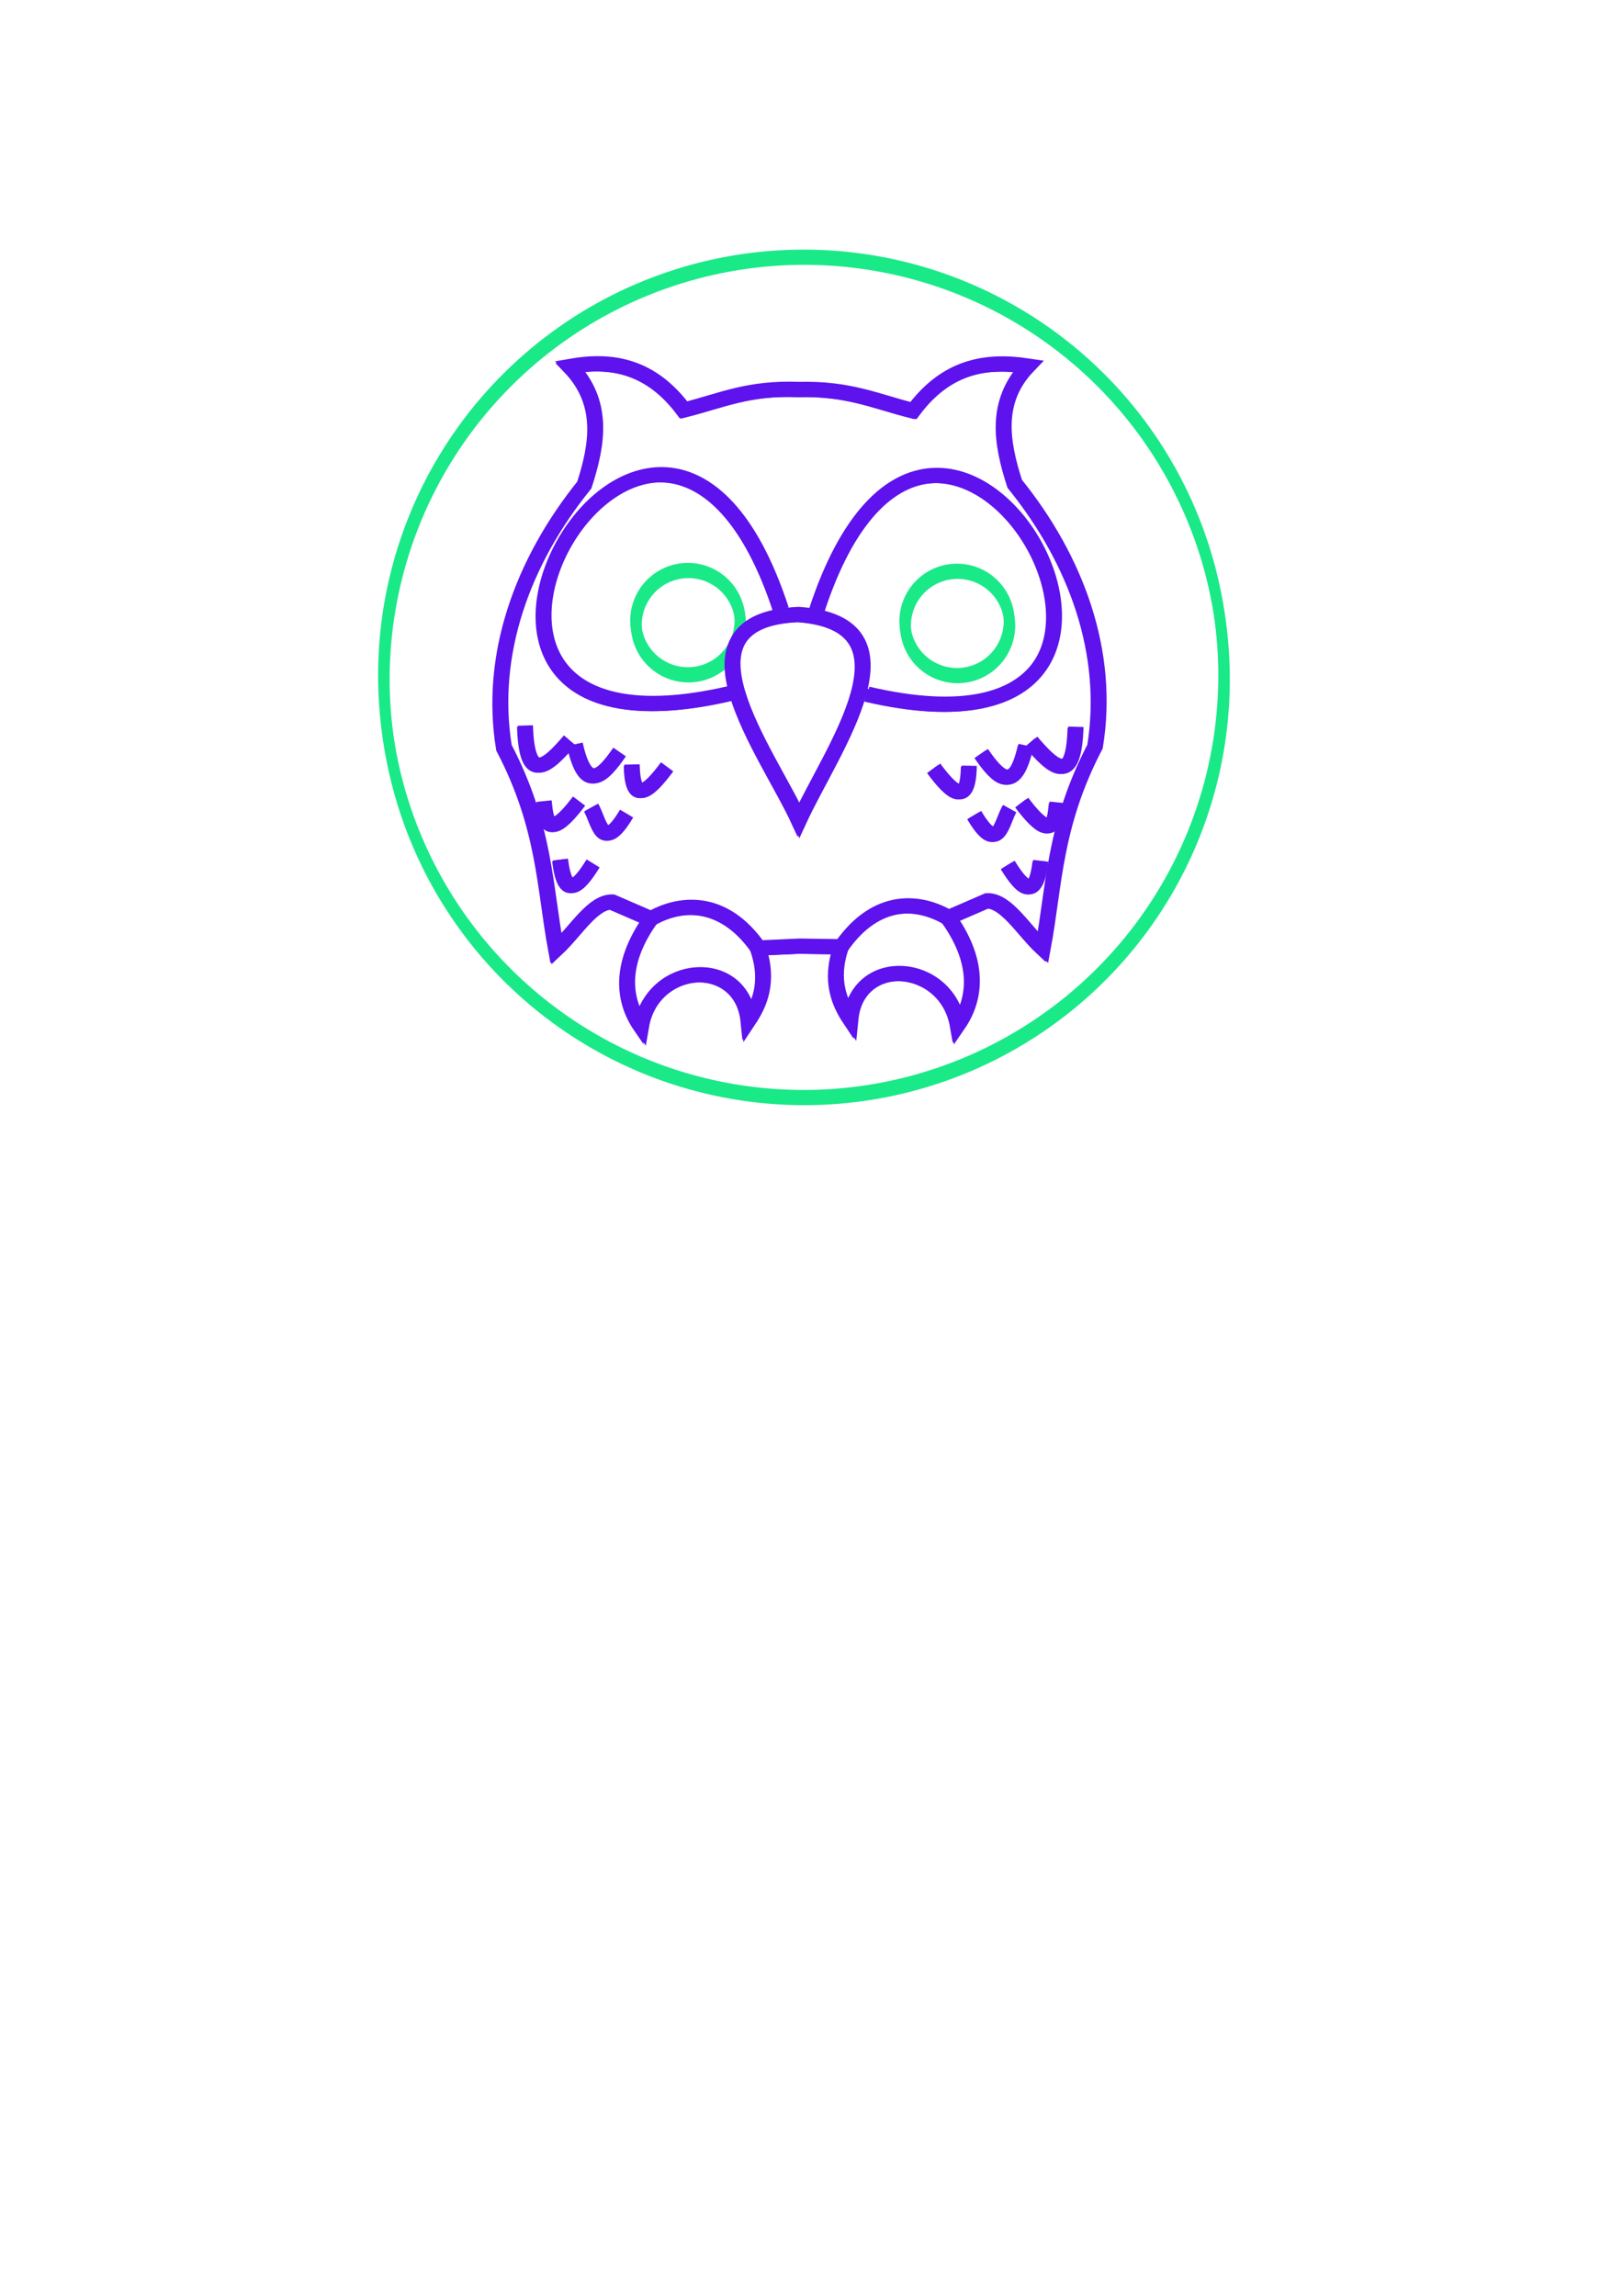 <?xml version="1.0" encoding="UTF-8" standalone="no"?>
<!-- Created with Inkscape (http://www.inkscape.org/) -->

<svg
   xmlns:dc="http://purl.org/dc/elements/1.1/"
   xmlns:cc="http://creativecommons.org/ns#"
   xmlns:rdf="http://www.w3.org/1999/02/22-rdf-syntax-ns#"
   xmlns:svg="http://www.w3.org/2000/svg"
   xmlns="http://www.w3.org/2000/svg"
   xmlns:sodipodi="http://sodipodi.sourceforge.net/DTD/sodipodi-0.dtd"
   xmlns:inkscape="http://www.inkscape.org/namespaces/inkscape"
   width="210mm"
   height="297mm"
   viewBox="0 0 744.094 1052.362"
   id="svg2"
   version="1.1"
   inkscape:version="0.91 r13725"
   sodipodi:docname="Prolog_tronLogo.svg"
   inkscape:export-filename="/home/golembuilder/csssDocs/csssfrosh2015/mainsite/assets/img/house/Prolog_tronLogo.png"
   inkscape:export-xdpi="23.549999"
   inkscape:export-ydpi="23.549999">
  <defs
     id="defs4">
    <filter
       inkscape:collect="always"
       style="color-interpolation-filters:sRGB"
       id="filter4586"
       x="-0.06"
       width="1.12"
       y="-0.06"
       height="1.12">
      <feGaussianBlur
         inkscape:collect="always"
         stdDeviation="9.63"
         id="feGaussianBlur4588" />
    </filter>
    <filter
       inkscape:collect="always"
       style="color-interpolation-filters:sRGB"
       id="filter4606"
       x="-0.12"
       width="1.24"
       y="-0.12"
       height="1.24">
      <feGaussianBlur
         inkscape:collect="always"
         stdDeviation="19.26"
         id="feGaussianBlur4608" />
    </filter>
    <filter
       inkscape:collect="always"
       style="color-interpolation-filters:sRGB"
       id="filter4683"
       x="-0.063"
       width="1.126"
       y="-0.057"
       height="1.114">
      <feGaussianBlur
         inkscape:collect="always"
         stdDeviation="7.223"
         id="feGaussianBlur4685" />
    </filter>
    <filter
       inkscape:collect="always"
       style="color-interpolation-filters:sRGB"
       id="filter4278"
       x="-0.126"
       width="1.253"
       y="-0.114"
       height="1.228">
      <feGaussianBlur
         inkscape:collect="always"
         stdDeviation="14.446"
         id="feGaussianBlur4280" />
    </filter>
  </defs>
  <sodipodi:namedview
     id="base"
     pagecolor="#000000"
     bordercolor="#666666"
     borderopacity="1.0"
     inkscape:pageopacity="0"
     inkscape:pageshadow="2"
     inkscape:zoom="0.8779909"
     inkscape:cx="553.09049"
     inkscape:cy="621.45166"
     inkscape:document-units="px"
     inkscape:current-layer="layer5"
     showgrid="false"
     inkscape:window-width="1366"
     inkscape:window-height="721"
     inkscape:window-x="-2"
     inkscape:window-y="-3"
     inkscape:window-maximized="1" />
  <g
     inkscape:label="logo"
     inkscape:groupmode="layer"
     id="layer1"
     sodipodi:insensitive="true">
    <g
       id="g4529"
       style="stroke:#5e12ed;stroke-width:5;stroke-miterlimit:4;stroke-dasharray:none;stroke-opacity:1">
      <path
         sodipodi:nodetypes="cc"
         inkscape:connector-curvature="0"
         id="path4334"
         d="m 271.071,370.219 c 3.729,6.65 5.19,21.241 16.071,2.857"
         style="fill:none;fill-rule:evenodd;stroke:#5e12ed;stroke-width:5;stroke-linecap:butt;stroke-linejoin:miter;stroke-miterlimit:4;stroke-dasharray:none;stroke-opacity:1" />
      <path
         sodipodi:nodetypes="ccccccccccccccccccccccc"
         inkscape:connector-curvature="0"
         id="path4202-5"
         d="m 385.554,434.14 c -5.335,15.597 -0.387,25.926 4.372,33.066 2.971,-29.584 44.16,-26.729 49.235,2.655 9.275,-13.454 9.102,-30.377 -4.408,-49.163 l 17.648,-7.648 c 9.048,-0.297 16.667,13.149 25.714,21.594 5.376,-28.878 5.011,-56.315 23.929,-92.5 6.994,-42.774 -8.451,-85.316 -36.786,-120.357 -6.272,-19.299 -9.174,-38.037 5.965,-53.85 -19.923,-2.991 -37.651,0.407 -52.606,20.436 -17.248,-4.342 -29.34,-10.272 -52.523,-9.687 -23.182,-0.883 -35.275,5.047 -52.523,9.389 -14.955,-20.029 -32.683,-23.427 -52.143,-20 15.602,16.249 12.701,34.986 6.429,54.286 -28.334,35.041 -43.78,77.584 -36.786,120.357 18.917,36.185 18.553,63.622 23.929,92.5 9.048,-8.446 16.667,-21.892 25.714,-21.594 l 17.648,7.648 c -13.51,18.786 -13.683,35.709 -4.408,49.163 5.075,-29.385 46.264,-32.239 49.235,-2.655 4.759,-7.141 9.707,-17.47 4.372,-33.066 l 18.996,-0.871 z"
         style="fill:none;fill-rule:evenodd;stroke:#5e12ed;stroke-width:5;stroke-linecap:butt;stroke-linejoin:miter;stroke-miterlimit:4;stroke-dasharray:none;stroke-opacity:1" />
      <path
         sodipodi:nodetypes="ccc"
         inkscape:connector-curvature="0"
         id="path4238"
         d="m 366.34,376.022 c 15.229,-33.037 57.396,-90.127 -0.253,-94.197 -60.3,2.515 -14.219,62.761 0.253,94.197 z"
         style="fill:none;fill-rule:evenodd;stroke:#5e12ed;stroke-width:5;stroke-linecap:butt;stroke-linejoin:miter;stroke-miterlimit:4;stroke-dasharray:none;stroke-opacity:1" />
      <path
         sodipodi:nodetypes="cc"
         inkscape:connector-curvature="0"
         id="path4268"
         d="M 358.099,279.596 C 301.156,105.171 157.764,359.438 334.866,317.981"
         style="fill:none;fill-rule:evenodd;stroke:#5e12ed;stroke-width:5;stroke-linecap:butt;stroke-linejoin:miter;stroke-miterlimit:4;stroke-dasharray:none;stroke-opacity:1" />
      <path
         sodipodi:nodetypes="cc"
         inkscape:connector-curvature="0"
         id="path4268-4"
         d="m 374.372,279.93 c 56.943,-174.424 200.335,79.843 23.233,38.386"
         style="fill:none;fill-rule:evenodd;stroke:#5e12ed;stroke-width:5;stroke-linecap:butt;stroke-linejoin:miter;stroke-miterlimit:4;stroke-dasharray:none;stroke-opacity:1" />
      <path
         sodipodi:nodetypes="cc"
         inkscape:connector-curvature="0"
         id="path4326"
         d="m 240.714,332.719 c 0.779,27.492 10.22,18.6 20.357,6.786"
         style="fill:none;fill-rule:evenodd;stroke:#5e12ed;stroke-width:5;stroke-linecap:butt;stroke-linejoin:miter;stroke-miterlimit:4;stroke-dasharray:none;stroke-opacity:1" />
      <path
         sodipodi:nodetypes="cc"
         inkscape:connector-curvature="0"
         id="path4328"
         d="m 263.571,341.291 c 5.014,22.453 12.527,14.911 20.357,3.571"
         style="fill:none;fill-rule:evenodd;stroke:#5e12ed;stroke-width:5;stroke-linecap:butt;stroke-linejoin:miter;stroke-miterlimit:4;stroke-dasharray:none;stroke-opacity:1" />
      <path
         sodipodi:nodetypes="cc"
         inkscape:connector-curvature="0"
         id="path4330"
         d="m 289.643,350.576 c 0.31,18.301 7.253,13.021 16.071,1.071"
         style="fill:none;fill-rule:evenodd;stroke:#5e12ed;stroke-width:5;stroke-linecap:butt;stroke-linejoin:miter;stroke-miterlimit:4;stroke-dasharray:none;stroke-opacity:1" />
      <path
         sodipodi:nodetypes="cc"
         inkscape:connector-curvature="0"
         id="path4332"
         d="m 249.286,367.362 c 0.963,9.417 2.08,18.502 16.071,0"
         style="fill:none;fill-rule:evenodd;stroke:#5e12ed;stroke-width:5;stroke-linecap:butt;stroke-linejoin:miter;stroke-miterlimit:4;stroke-dasharray:none;stroke-opacity:1" />
      <path
         sodipodi:nodetypes="cc"
         inkscape:connector-curvature="0"
         id="path4336"
         d="m 256.786,394.148 c 2.185,18.051 8.091,13.026 15,1.786"
         style="fill:none;fill-rule:evenodd;stroke:#5e12ed;stroke-width:5;stroke-linecap:butt;stroke-linejoin:miter;stroke-miterlimit:4;stroke-dasharray:none;stroke-opacity:1" />
      <path
         sodipodi:nodetypes="cc"
         inkscape:connector-curvature="0"
         id="path4326-9"
         d="m 493.122,333.303 c -0.779,27.492 -10.22,18.6 -20.357,6.786"
         style="fill:none;fill-rule:evenodd;stroke:#5e12ed;stroke-width:5;stroke-linecap:butt;stroke-linejoin:miter;stroke-miterlimit:4;stroke-dasharray:none;stroke-opacity:1" />
      <path
         sodipodi:nodetypes="cc"
         inkscape:connector-curvature="0"
         id="path4328-0"
         d="m 470.265,341.874 c -5.014,22.453 -12.527,14.911 -20.357,3.571"
         style="fill:none;fill-rule:evenodd;stroke:#5e12ed;stroke-width:5;stroke-linecap:butt;stroke-linejoin:miter;stroke-miterlimit:4;stroke-dasharray:none;stroke-opacity:1" />
      <path
         sodipodi:nodetypes="cc"
         inkscape:connector-curvature="0"
         id="path4330-5"
         d="m 444.194,351.16 c -0.31,18.301 -7.253,13.021 -16.071,1.071"
         style="fill:none;fill-rule:evenodd;stroke:#5e12ed;stroke-width:5;stroke-linecap:butt;stroke-linejoin:miter;stroke-miterlimit:4;stroke-dasharray:none;stroke-opacity:1" />
      <path
         sodipodi:nodetypes="cc"
         inkscape:connector-curvature="0"
         id="path4332-9"
         d="m 484.551,367.946 c -0.963,9.417 -2.08,18.502 -16.071,0"
         style="fill:none;fill-rule:evenodd;stroke:#5e12ed;stroke-width:5;stroke-linecap:butt;stroke-linejoin:miter;stroke-miterlimit:4;stroke-dasharray:none;stroke-opacity:1" />
      <path
         sodipodi:nodetypes="cc"
         inkscape:connector-curvature="0"
         id="path4334-0"
         d="m 462.765,370.803 c -3.729,6.65 -5.19,21.241 -16.071,2.857"
         style="fill:none;fill-rule:evenodd;stroke:#5e12ed;stroke-width:5;stroke-linecap:butt;stroke-linejoin:miter;stroke-miterlimit:4;stroke-dasharray:none;stroke-opacity:1" />
      <path
         sodipodi:nodetypes="cc"
         inkscape:connector-curvature="0"
         id="path4336-9"
         d="m 477.051,394.732 c -2.185,18.051 -8.091,13.026 -15,1.786"
         style="fill:none;fill-rule:evenodd;stroke:#5e12ed;stroke-width:5;stroke-linecap:butt;stroke-linejoin:miter;stroke-miterlimit:4;stroke-dasharray:none;stroke-opacity:1" />
      <path
         sodipodi:nodetypes="cc"
         inkscape:connector-curvature="0"
         id="path4401"
         d="m 298.188,421.355 c 12.24,-7.145 32.921,-10.595 49.581,13.339"
         style="fill:none;fill-rule:evenodd;stroke:#5e12ed;stroke-width:5;stroke-linecap:butt;stroke-linejoin:miter;stroke-miterlimit:4;stroke-dasharray:none;stroke-opacity:1" />
      <path
         sodipodi:nodetypes="cc"
         inkscape:connector-curvature="0"
         id="path4401-7"
         d="M 434.692,420.647 C 422.452,413.502 402.253,410.135 385.593,434.068"
         style="fill:none;fill-rule:evenodd;stroke:#5e12ed;stroke-width:5;stroke-linecap:butt;stroke-linejoin:miter;stroke-miterlimit:4;stroke-dasharray:none;stroke-opacity:1" />
    </g>
    <g
       id="g4549"
       style="stroke-width:5;stroke-miterlimit:4;stroke-dasharray:none"
       transform="translate(0,6)">
      <path
         id="path4287"
         d="M 462.658,278.791 A 23.908,23.908 0 0 1 438.75,302.698 23.908,23.908 0 0 1 414.842,278.791 23.908,23.908 0 0 1 438.75,254.883 a 23.908,23.908 0 0 1 23.908,23.908 z"
         style="color:#000000;clip-rule:nonzero;display:inline;overflow:visible;visibility:visible;opacity:1;isolation:auto;mix-blend-mode:normal;color-interpolation:sRGB;color-interpolation-filters:linearRGB;solid-color:#000000;solid-opacity:1;fill:none;fill-opacity:1;fill-rule:nonzero;stroke:#1ae988;stroke-width:5;stroke-linecap:butt;stroke-linejoin:miter;stroke-miterlimit:4;stroke-dasharray:none;stroke-dashoffset:0;stroke-opacity:1;color-rendering:auto;image-rendering:auto;shape-rendering:auto;text-rendering:auto;enable-background:accumulate"
         inkscape:connector-curvature="0" />
      <path
         id="path4287-7"
         d="m 339.265,278.434 a 23.908,23.908 0 0 1 -23.908,23.908 23.908,23.908 0 0 1 -23.908,-23.908 23.908,23.908 0 0 1 23.908,-23.908 23.908,23.908 0 0 1 23.908,23.908 z"
         style="color:#000000;clip-rule:nonzero;display:inline;overflow:visible;visibility:visible;opacity:1;isolation:auto;mix-blend-mode:normal;color-interpolation:sRGB;color-interpolation-filters:linearRGB;solid-color:#000000;solid-opacity:1;fill:none;fill-opacity:1;fill-rule:nonzero;stroke:#1ae988;stroke-width:5;stroke-linecap:butt;stroke-linejoin:miter;stroke-miterlimit:4;stroke-dasharray:none;stroke-dashoffset:0;stroke-opacity:1;color-rendering:auto;image-rendering:auto;shape-rendering:auto;text-rendering:auto;enable-background:accumulate"
         inkscape:connector-curvature="0" />
      <path
         id="path4287-7-4"
         d="M 561.052,303.521 A 192.597,192.597 0 0 1 368.455,496.118 192.597,192.597 0 0 1 175.858,303.521 192.597,192.597 0 0 1 368.455,110.924 192.597,192.597 0 0 1 561.052,303.521 Z"
         style="color:#000000;clip-rule:nonzero;display:inline;overflow:visible;visibility:visible;opacity:1;isolation:auto;mix-blend-mode:normal;color-interpolation:sRGB;color-interpolation-filters:linearRGB;solid-color:#000000;solid-opacity:1;fill:none;fill-opacity:1;fill-rule:nonzero;stroke:#1ae988;stroke-width:5;stroke-linecap:butt;stroke-linejoin:miter;stroke-miterlimit:4;stroke-dasharray:none;stroke-dashoffset:0;stroke-opacity:1;color-rendering:auto;image-rendering:auto;shape-rendering:auto;text-rendering:auto;enable-background:accumulate"
         inkscape:connector-curvature="0" />
    </g>
  </g>
  <g
     inkscape:groupmode="layer"
     id="layer3"
     inkscape:label="green glow inner"
     sodipodi:insensitive="true">
    <g
       transform="translate(0.278,5.681)"
       id="g4549-3"
       style="stroke-width:3;stroke-miterlimit:4;stroke-dasharray:none;filter:url(#filter4586)">
      <path
         id="path4287-6"
         d="M 462.658,278.791 A 23.908,23.908 0 0 1 438.75,302.698 23.908,23.908 0 0 1 414.842,278.791 23.908,23.908 0 0 1 438.75,254.883 a 23.908,23.908 0 0 1 23.908,23.908 z"
         style="color:#000000;clip-rule:nonzero;display:inline;overflow:visible;visibility:visible;opacity:1;isolation:auto;mix-blend-mode:normal;color-interpolation:sRGB;color-interpolation-filters:linearRGB;solid-color:#000000;solid-opacity:1;fill:none;fill-opacity:1;fill-rule:nonzero;stroke:#1ae988;stroke-width:3;stroke-linecap:butt;stroke-linejoin:miter;stroke-miterlimit:4;stroke-dasharray:none;stroke-dashoffset:0;stroke-opacity:1;color-rendering:auto;image-rendering:auto;shape-rendering:auto;text-rendering:auto;enable-background:accumulate"
         inkscape:connector-curvature="0" />
      <path
         id="path4287-7-1"
         d="m 339.265,278.434 a 23.908,23.908 0 0 1 -23.908,23.908 23.908,23.908 0 0 1 -23.908,-23.908 23.908,23.908 0 0 1 23.908,-23.908 23.908,23.908 0 0 1 23.908,23.908 z"
         style="color:#000000;clip-rule:nonzero;display:inline;overflow:visible;visibility:visible;opacity:1;isolation:auto;mix-blend-mode:normal;color-interpolation:sRGB;color-interpolation-filters:linearRGB;solid-color:#000000;solid-opacity:1;fill:none;fill-opacity:1;fill-rule:nonzero;stroke:#1ae988;stroke-width:3;stroke-linecap:butt;stroke-linejoin:miter;stroke-miterlimit:4;stroke-dasharray:none;stroke-dashoffset:0;stroke-opacity:1;color-rendering:auto;image-rendering:auto;shape-rendering:auto;text-rendering:auto;enable-background:accumulate"
         inkscape:connector-curvature="0" />
      <path
         id="path4287-7-4-2"
         d="M 561.052,303.521 A 192.597,192.597 0 0 1 368.455,496.118 192.597,192.597 0 0 1 175.858,303.521 192.597,192.597 0 0 1 368.455,110.924 192.597,192.597 0 0 1 561.052,303.521 Z"
         style="color:#000000;clip-rule:nonzero;display:inline;overflow:visible;visibility:visible;opacity:1;isolation:auto;mix-blend-mode:normal;color-interpolation:sRGB;color-interpolation-filters:linearRGB;solid-color:#000000;solid-opacity:1;fill:none;fill-opacity:1;fill-rule:nonzero;stroke:#1ae988;stroke-width:3;stroke-linecap:butt;stroke-linejoin:miter;stroke-miterlimit:4;stroke-dasharray:none;stroke-dashoffset:0;stroke-opacity:1;color-rendering:auto;image-rendering:auto;shape-rendering:auto;text-rendering:auto;enable-background:accumulate"
         inkscape:connector-curvature="0" />
    </g>
  </g>
  <g
     inkscape:groupmode="layer"
     id="layer2"
     inkscape:label="green glow outer"
     sodipodi:insensitive="true">
    <g
       transform="translate(0.278,7.973)"
       id="g4549-0"
       style="stroke-width:5;stroke-miterlimit:4;stroke-dasharray:none;filter:url(#filter4606)">
      <path
         id="path4287-8"
         d="M 462.658,278.791 A 23.908,23.908 0 0 1 438.75,302.698 23.908,23.908 0 0 1 414.842,278.791 23.908,23.908 0 0 1 438.75,254.883 a 23.908,23.908 0 0 1 23.908,23.908 z"
         style="color:#000000;clip-rule:nonzero;display:inline;overflow:visible;visibility:visible;opacity:1;isolation:auto;mix-blend-mode:normal;color-interpolation:sRGB;color-interpolation-filters:linearRGB;solid-color:#000000;solid-opacity:1;fill:none;fill-opacity:1;fill-rule:nonzero;stroke:#1ae988;stroke-width:5;stroke-linecap:butt;stroke-linejoin:miter;stroke-miterlimit:4;stroke-dasharray:none;stroke-dashoffset:0;stroke-opacity:1;color-rendering:auto;image-rendering:auto;shape-rendering:auto;text-rendering:auto;enable-background:accumulate"
         inkscape:connector-curvature="0" />
      <path
         id="path4287-7-48"
         d="m 339.265,278.434 a 23.908,23.908 0 0 1 -23.908,23.908 23.908,23.908 0 0 1 -23.908,-23.908 23.908,23.908 0 0 1 23.908,-23.908 23.908,23.908 0 0 1 23.908,23.908 z"
         style="color:#000000;clip-rule:nonzero;display:inline;overflow:visible;visibility:visible;opacity:1;isolation:auto;mix-blend-mode:normal;color-interpolation:sRGB;color-interpolation-filters:linearRGB;solid-color:#000000;solid-opacity:1;fill:none;fill-opacity:1;fill-rule:nonzero;stroke:#1ae988;stroke-width:5;stroke-linecap:butt;stroke-linejoin:miter;stroke-miterlimit:4;stroke-dasharray:none;stroke-dashoffset:0;stroke-opacity:1;color-rendering:auto;image-rendering:auto;shape-rendering:auto;text-rendering:auto;enable-background:accumulate"
         inkscape:connector-curvature="0" />
      <path
         id="path4287-7-4-7"
         d="M 561.052,303.521 A 192.597,192.597 0 0 1 368.455,496.118 192.597,192.597 0 0 1 175.858,303.521 192.597,192.597 0 0 1 368.455,110.924 192.597,192.597 0 0 1 561.052,303.521 Z"
         style="color:#000000;clip-rule:nonzero;display:inline;overflow:visible;visibility:visible;opacity:1;isolation:auto;mix-blend-mode:normal;color-interpolation:sRGB;color-interpolation-filters:linearRGB;solid-color:#000000;solid-opacity:1;fill:none;fill-opacity:1;fill-rule:nonzero;stroke:#1ae988;stroke-width:5;stroke-linecap:butt;stroke-linejoin:miter;stroke-miterlimit:4;stroke-dasharray:none;stroke-dashoffset:0;stroke-opacity:1;color-rendering:auto;image-rendering:auto;shape-rendering:auto;text-rendering:auto;enable-background:accumulate"
         inkscape:connector-curvature="0" />
    </g>
  </g>
  <g
     inkscape:groupmode="layer"
     id="layer4"
     inkscape:label="purple inner glow"
     sodipodi:insensitive="true">
    <g
       transform="translate(-0.672,0.365)"
       id="g4529-9"
       style="stroke:#5e12ed;stroke-width:6;stroke-miterlimit:4;stroke-dasharray:none;stroke-opacity:1;filter:url(#filter4683)">
      <path
         sodipodi:nodetypes="cc"
         inkscape:connector-curvature="0"
         id="path4334-02"
         d="m 271.071,370.219 c 3.729,6.65 5.19,21.241 16.071,2.857"
         style="fill:none;fill-rule:evenodd;stroke:#5e12ed;stroke-width:6;stroke-linecap:butt;stroke-linejoin:miter;stroke-miterlimit:4;stroke-dasharray:none;stroke-opacity:1" />
      <path
         sodipodi:nodetypes="ccccccccccccccccccccccc"
         inkscape:connector-curvature="0"
         id="path4202-5-6"
         d="m 385.554,434.14 c -5.335,15.597 -0.387,25.926 4.372,33.066 2.971,-29.584 44.16,-26.729 49.235,2.655 9.275,-13.454 9.102,-30.377 -4.408,-49.163 l 17.648,-7.648 c 9.048,-0.297 16.667,13.149 25.714,21.594 5.376,-28.878 5.011,-56.315 23.929,-92.5 6.994,-42.774 -8.451,-85.316 -36.786,-120.357 -6.272,-19.299 -9.174,-38.037 5.965,-53.85 -19.923,-2.991 -37.651,0.407 -52.606,20.436 -17.248,-4.342 -29.34,-10.272 -52.523,-9.687 -23.182,-0.883 -35.275,5.047 -52.523,9.389 -14.955,-20.029 -32.683,-23.427 -52.143,-20 15.602,16.249 12.701,34.986 6.429,54.286 -28.334,35.041 -43.78,77.584 -36.786,120.357 18.917,36.185 18.553,63.622 23.929,92.5 9.048,-8.446 16.667,-21.892 25.714,-21.594 l 17.648,7.648 c -13.51,18.786 -13.683,35.709 -4.408,49.163 5.075,-29.385 46.264,-32.239 49.235,-2.655 4.759,-7.141 9.707,-17.47 4.372,-33.066 l 18.996,-0.871 z"
         style="fill:none;fill-rule:evenodd;stroke:#5e12ed;stroke-width:6;stroke-linecap:butt;stroke-linejoin:miter;stroke-miterlimit:4;stroke-dasharray:none;stroke-opacity:1" />
      <path
         sodipodi:nodetypes="ccc"
         inkscape:connector-curvature="0"
         id="path4238-6"
         d="m 366.34,376.022 c 15.229,-33.037 57.396,-90.127 -0.253,-94.197 -60.3,2.515 -14.219,62.761 0.253,94.197 z"
         style="fill:none;fill-rule:evenodd;stroke:#5e12ed;stroke-width:6;stroke-linecap:butt;stroke-linejoin:miter;stroke-miterlimit:4;stroke-dasharray:none;stroke-opacity:1" />
      <path
         sodipodi:nodetypes="cc"
         inkscape:connector-curvature="0"
         id="path4268-9"
         d="M 358.099,279.596 C 301.156,105.171 157.764,359.438 334.866,317.981"
         style="fill:none;fill-rule:evenodd;stroke:#5e12ed;stroke-width:6;stroke-linecap:butt;stroke-linejoin:miter;stroke-miterlimit:4;stroke-dasharray:none;stroke-opacity:1" />
      <path
         sodipodi:nodetypes="cc"
         inkscape:connector-curvature="0"
         id="path4268-4-5"
         d="m 374.372,279.93 c 56.943,-174.424 200.335,79.843 23.233,38.386"
         style="fill:none;fill-rule:evenodd;stroke:#5e12ed;stroke-width:6;stroke-linecap:butt;stroke-linejoin:miter;stroke-miterlimit:4;stroke-dasharray:none;stroke-opacity:1" />
      <path
         sodipodi:nodetypes="cc"
         inkscape:connector-curvature="0"
         id="path4326-5"
         d="m 240.714,332.719 c 0.779,27.492 10.22,18.6 20.357,6.786"
         style="fill:none;fill-rule:evenodd;stroke:#5e12ed;stroke-width:6;stroke-linecap:butt;stroke-linejoin:miter;stroke-miterlimit:4;stroke-dasharray:none;stroke-opacity:1" />
      <path
         sodipodi:nodetypes="cc"
         inkscape:connector-curvature="0"
         id="path4328-4"
         d="m 263.571,341.291 c 5.014,22.453 12.527,14.911 20.357,3.571"
         style="fill:none;fill-rule:evenodd;stroke:#5e12ed;stroke-width:6;stroke-linecap:butt;stroke-linejoin:miter;stroke-miterlimit:4;stroke-dasharray:none;stroke-opacity:1" />
      <path
         sodipodi:nodetypes="cc"
         inkscape:connector-curvature="0"
         id="path4330-1"
         d="m 289.643,350.576 c 0.31,18.301 7.253,13.021 16.071,1.071"
         style="fill:none;fill-rule:evenodd;stroke:#5e12ed;stroke-width:6;stroke-linecap:butt;stroke-linejoin:miter;stroke-miterlimit:4;stroke-dasharray:none;stroke-opacity:1" />
      <path
         sodipodi:nodetypes="cc"
         inkscape:connector-curvature="0"
         id="path4332-0"
         d="m 249.286,367.362 c 0.963,9.417 2.08,18.502 16.071,0"
         style="fill:none;fill-rule:evenodd;stroke:#5e12ed;stroke-width:6;stroke-linecap:butt;stroke-linejoin:miter;stroke-miterlimit:4;stroke-dasharray:none;stroke-opacity:1" />
      <path
         sodipodi:nodetypes="cc"
         inkscape:connector-curvature="0"
         id="path4336-7"
         d="m 256.786,394.148 c 2.185,18.051 8.091,13.026 15,1.786"
         style="fill:none;fill-rule:evenodd;stroke:#5e12ed;stroke-width:6;stroke-linecap:butt;stroke-linejoin:miter;stroke-miterlimit:4;stroke-dasharray:none;stroke-opacity:1" />
      <path
         sodipodi:nodetypes="cc"
         inkscape:connector-curvature="0"
         id="path4326-9-1"
         d="m 493.122,333.303 c -0.779,27.492 -10.22,18.6 -20.357,6.786"
         style="fill:none;fill-rule:evenodd;stroke:#5e12ed;stroke-width:6;stroke-linecap:butt;stroke-linejoin:miter;stroke-miterlimit:4;stroke-dasharray:none;stroke-opacity:1" />
      <path
         sodipodi:nodetypes="cc"
         inkscape:connector-curvature="0"
         id="path4328-0-9"
         d="m 470.265,341.874 c -5.014,22.453 -12.527,14.911 -20.357,3.571"
         style="fill:none;fill-rule:evenodd;stroke:#5e12ed;stroke-width:6;stroke-linecap:butt;stroke-linejoin:miter;stroke-miterlimit:4;stroke-dasharray:none;stroke-opacity:1" />
      <path
         sodipodi:nodetypes="cc"
         inkscape:connector-curvature="0"
         id="path4330-5-9"
         d="m 444.194,351.16 c -0.31,18.301 -7.253,13.021 -16.071,1.071"
         style="fill:none;fill-rule:evenodd;stroke:#5e12ed;stroke-width:6;stroke-linecap:butt;stroke-linejoin:miter;stroke-miterlimit:4;stroke-dasharray:none;stroke-opacity:1" />
      <path
         sodipodi:nodetypes="cc"
         inkscape:connector-curvature="0"
         id="path4332-9-2"
         d="m 484.551,367.946 c -0.963,9.417 -2.08,18.502 -16.071,0"
         style="fill:none;fill-rule:evenodd;stroke:#5e12ed;stroke-width:6;stroke-linecap:butt;stroke-linejoin:miter;stroke-miterlimit:4;stroke-dasharray:none;stroke-opacity:1" />
      <path
         sodipodi:nodetypes="cc"
         inkscape:connector-curvature="0"
         id="path4334-0-4"
         d="m 462.765,370.803 c -3.729,6.65 -5.19,21.241 -16.071,2.857"
         style="fill:none;fill-rule:evenodd;stroke:#5e12ed;stroke-width:6;stroke-linecap:butt;stroke-linejoin:miter;stroke-miterlimit:4;stroke-dasharray:none;stroke-opacity:1" />
      <path
         sodipodi:nodetypes="cc"
         inkscape:connector-curvature="0"
         id="path4336-9-8"
         d="m 477.051,394.732 c -2.185,18.051 -8.091,13.026 -15,1.786"
         style="fill:none;fill-rule:evenodd;stroke:#5e12ed;stroke-width:6;stroke-linecap:butt;stroke-linejoin:miter;stroke-miterlimit:4;stroke-dasharray:none;stroke-opacity:1" />
      <path
         sodipodi:nodetypes="cc"
         inkscape:connector-curvature="0"
         id="path4401-4"
         d="m 298.188,421.355 c 12.24,-7.145 32.921,-10.595 49.581,13.339"
         style="fill:none;fill-rule:evenodd;stroke:#5e12ed;stroke-width:6;stroke-linecap:butt;stroke-linejoin:miter;stroke-miterlimit:4;stroke-dasharray:none;stroke-opacity:1" />
      <path
         sodipodi:nodetypes="cc"
         inkscape:connector-curvature="0"
         id="path4401-7-5"
         d="M 434.692,420.647 C 422.452,413.502 402.253,410.135 385.593,434.068"
         style="fill:none;fill-rule:evenodd;stroke:#5e12ed;stroke-width:6;stroke-linecap:butt;stroke-linejoin:miter;stroke-miterlimit:4;stroke-dasharray:none;stroke-opacity:1" />
    </g>
  </g>
  <g
     inkscape:groupmode="layer"
     id="layer5"
     inkscape:label="purple outer glow">
    <g
       transform="translate(0.141,-0.15)"
       id="g4529-3"
       style="stroke:#5e12ed;stroke-width:7;stroke-miterlimit:4;stroke-dasharray:none;stroke-opacity:1;filter:url(#filter4278)">
      <path
         sodipodi:nodetypes="cc"
         inkscape:connector-curvature="0"
         id="path4334-00"
         d="m 271.071,370.219 c 3.729,6.65 5.19,21.241 16.071,2.857"
         style="fill:none;fill-rule:evenodd;stroke:#5e12ed;stroke-width:7;stroke-linecap:butt;stroke-linejoin:miter;stroke-miterlimit:4;stroke-dasharray:none;stroke-opacity:1" />
      <path
         sodipodi:nodetypes="ccccccccccccccccccccccc"
         inkscape:connector-curvature="0"
         id="path4202-5-8"
         d="m 385.554,434.14 c -5.335,15.597 -0.387,25.926 4.372,33.066 2.971,-29.584 44.16,-26.729 49.235,2.655 9.275,-13.454 9.102,-30.377 -4.408,-49.163 l 17.648,-7.648 c 9.048,-0.297 16.667,13.149 25.714,21.594 5.376,-28.878 5.011,-56.315 23.929,-92.5 6.994,-42.774 -8.451,-85.316 -36.786,-120.357 -6.272,-19.299 -9.174,-38.037 5.965,-53.85 -19.923,-2.991 -37.651,0.407 -52.606,20.436 -17.248,-4.342 -29.34,-10.272 -52.523,-9.687 -23.182,-0.883 -35.275,5.047 -52.523,9.389 -14.955,-20.029 -32.683,-23.427 -52.143,-20 15.602,16.249 12.701,34.986 6.429,54.286 -28.334,35.041 -43.78,77.584 -36.786,120.357 18.917,36.185 18.553,63.622 23.929,92.5 9.048,-8.446 16.667,-21.892 25.714,-21.594 l 17.648,7.648 c -13.51,18.786 -13.683,35.709 -4.408,49.163 5.075,-29.385 46.264,-32.239 49.235,-2.655 4.759,-7.141 9.707,-17.47 4.372,-33.066 l 18.996,-0.871 z"
         style="fill:none;fill-rule:evenodd;stroke:#5e12ed;stroke-width:7;stroke-linecap:butt;stroke-linejoin:miter;stroke-miterlimit:4;stroke-dasharray:none;stroke-opacity:1" />
      <path
         sodipodi:nodetypes="ccc"
         inkscape:connector-curvature="0"
         id="path4238-3"
         d="m 366.34,376.022 c 15.229,-33.037 57.396,-90.127 -0.253,-94.197 -60.3,2.515 -14.219,62.761 0.253,94.197 z"
         style="fill:none;fill-rule:evenodd;stroke:#5e12ed;stroke-width:7;stroke-linecap:butt;stroke-linejoin:miter;stroke-miterlimit:4;stroke-dasharray:none;stroke-opacity:1" />
      <path
         sodipodi:nodetypes="cc"
         inkscape:connector-curvature="0"
         id="path4268-0"
         d="M 358.099,279.596 C 301.156,105.171 157.764,359.438 334.866,317.981"
         style="fill:none;fill-rule:evenodd;stroke:#5e12ed;stroke-width:7;stroke-linecap:butt;stroke-linejoin:miter;stroke-miterlimit:4;stroke-dasharray:none;stroke-opacity:1" />
      <path
         sodipodi:nodetypes="cc"
         inkscape:connector-curvature="0"
         id="path4268-4-2"
         d="m 374.372,279.93 c 56.943,-174.424 200.335,79.843 23.233,38.386"
         style="fill:none;fill-rule:evenodd;stroke:#5e12ed;stroke-width:7;stroke-linecap:butt;stroke-linejoin:miter;stroke-miterlimit:4;stroke-dasharray:none;stroke-opacity:1" />
      <path
         sodipodi:nodetypes="cc"
         inkscape:connector-curvature="0"
         id="path4326-7"
         d="m 240.714,332.719 c 0.779,27.492 10.22,18.6 20.357,6.786"
         style="fill:none;fill-rule:evenodd;stroke:#5e12ed;stroke-width:7;stroke-linecap:butt;stroke-linejoin:miter;stroke-miterlimit:4;stroke-dasharray:none;stroke-opacity:1" />
      <path
         sodipodi:nodetypes="cc"
         inkscape:connector-curvature="0"
         id="path4328-02"
         d="m 263.571,341.291 c 5.014,22.453 12.527,14.911 20.357,3.571"
         style="fill:none;fill-rule:evenodd;stroke:#5e12ed;stroke-width:7;stroke-linecap:butt;stroke-linejoin:miter;stroke-miterlimit:4;stroke-dasharray:none;stroke-opacity:1" />
      <path
         sodipodi:nodetypes="cc"
         inkscape:connector-curvature="0"
         id="path4330-3"
         d="m 289.643,350.576 c 0.31,18.301 7.253,13.021 16.071,1.071"
         style="fill:none;fill-rule:evenodd;stroke:#5e12ed;stroke-width:7;stroke-linecap:butt;stroke-linejoin:miter;stroke-miterlimit:4;stroke-dasharray:none;stroke-opacity:1" />
      <path
         sodipodi:nodetypes="cc"
         inkscape:connector-curvature="0"
         id="path4332-4"
         d="m 249.286,367.362 c 0.963,9.417 2.08,18.502 16.071,0"
         style="fill:none;fill-rule:evenodd;stroke:#5e12ed;stroke-width:7;stroke-linecap:butt;stroke-linejoin:miter;stroke-miterlimit:4;stroke-dasharray:none;stroke-opacity:1" />
      <path
         sodipodi:nodetypes="cc"
         inkscape:connector-curvature="0"
         id="path4336-8"
         d="m 256.786,394.148 c 2.185,18.051 8.091,13.026 15,1.786"
         style="fill:none;fill-rule:evenodd;stroke:#5e12ed;stroke-width:7;stroke-linecap:butt;stroke-linejoin:miter;stroke-miterlimit:4;stroke-dasharray:none;stroke-opacity:1" />
      <path
         sodipodi:nodetypes="cc"
         inkscape:connector-curvature="0"
         id="path4326-9-7"
         d="m 493.122,333.303 c -0.779,27.492 -10.22,18.6 -20.357,6.786"
         style="fill:none;fill-rule:evenodd;stroke:#5e12ed;stroke-width:7;stroke-linecap:butt;stroke-linejoin:miter;stroke-miterlimit:4;stroke-dasharray:none;stroke-opacity:1" />
      <path
         sodipodi:nodetypes="cc"
         inkscape:connector-curvature="0"
         id="path4328-0-4"
         d="m 470.265,341.874 c -5.014,22.453 -12.527,14.911 -20.357,3.571"
         style="fill:none;fill-rule:evenodd;stroke:#5e12ed;stroke-width:7;stroke-linecap:butt;stroke-linejoin:miter;stroke-miterlimit:4;stroke-dasharray:none;stroke-opacity:1" />
      <path
         sodipodi:nodetypes="cc"
         inkscape:connector-curvature="0"
         id="path4330-5-7"
         d="m 444.194,351.16 c -0.31,18.301 -7.253,13.021 -16.071,1.071"
         style="fill:none;fill-rule:evenodd;stroke:#5e12ed;stroke-width:7;stroke-linecap:butt;stroke-linejoin:miter;stroke-miterlimit:4;stroke-dasharray:none;stroke-opacity:1" />
      <path
         sodipodi:nodetypes="cc"
         inkscape:connector-curvature="0"
         id="path4332-9-28"
         d="m 484.551,367.946 c -0.963,9.417 -2.08,18.502 -16.071,0"
         style="fill:none;fill-rule:evenodd;stroke:#5e12ed;stroke-width:7;stroke-linecap:butt;stroke-linejoin:miter;stroke-miterlimit:4;stroke-dasharray:none;stroke-opacity:1" />
      <path
         sodipodi:nodetypes="cc"
         inkscape:connector-curvature="0"
         id="path4334-0-3"
         d="m 462.765,370.803 c -3.729,6.65 -5.19,21.241 -16.071,2.857"
         style="fill:none;fill-rule:evenodd;stroke:#5e12ed;stroke-width:7;stroke-linecap:butt;stroke-linejoin:miter;stroke-miterlimit:4;stroke-dasharray:none;stroke-opacity:1" />
      <path
         sodipodi:nodetypes="cc"
         inkscape:connector-curvature="0"
         id="path4336-9-0"
         d="m 477.051,394.732 c -2.185,18.051 -8.091,13.026 -15,1.786"
         style="fill:none;fill-rule:evenodd;stroke:#5e12ed;stroke-width:7;stroke-linecap:butt;stroke-linejoin:miter;stroke-miterlimit:4;stroke-dasharray:none;stroke-opacity:1" />
      <path
         sodipodi:nodetypes="cc"
         inkscape:connector-curvature="0"
         id="path4401-46"
         d="m 298.188,421.355 c 12.24,-7.145 32.921,-10.595 49.581,13.339"
         style="fill:none;fill-rule:evenodd;stroke:#5e12ed;stroke-width:7;stroke-linecap:butt;stroke-linejoin:miter;stroke-miterlimit:4;stroke-dasharray:none;stroke-opacity:1" />
      <path
         sodipodi:nodetypes="cc"
         inkscape:connector-curvature="0"
         id="path4401-7-7"
         d="M 434.692,420.647 C 422.452,413.502 402.253,410.135 385.593,434.068"
         style="fill:none;fill-rule:evenodd;stroke:#5e12ed;stroke-width:7;stroke-linecap:butt;stroke-linejoin:miter;stroke-miterlimit:4;stroke-dasharray:none;stroke-opacity:1" />
    </g>
  </g>
</svg>
